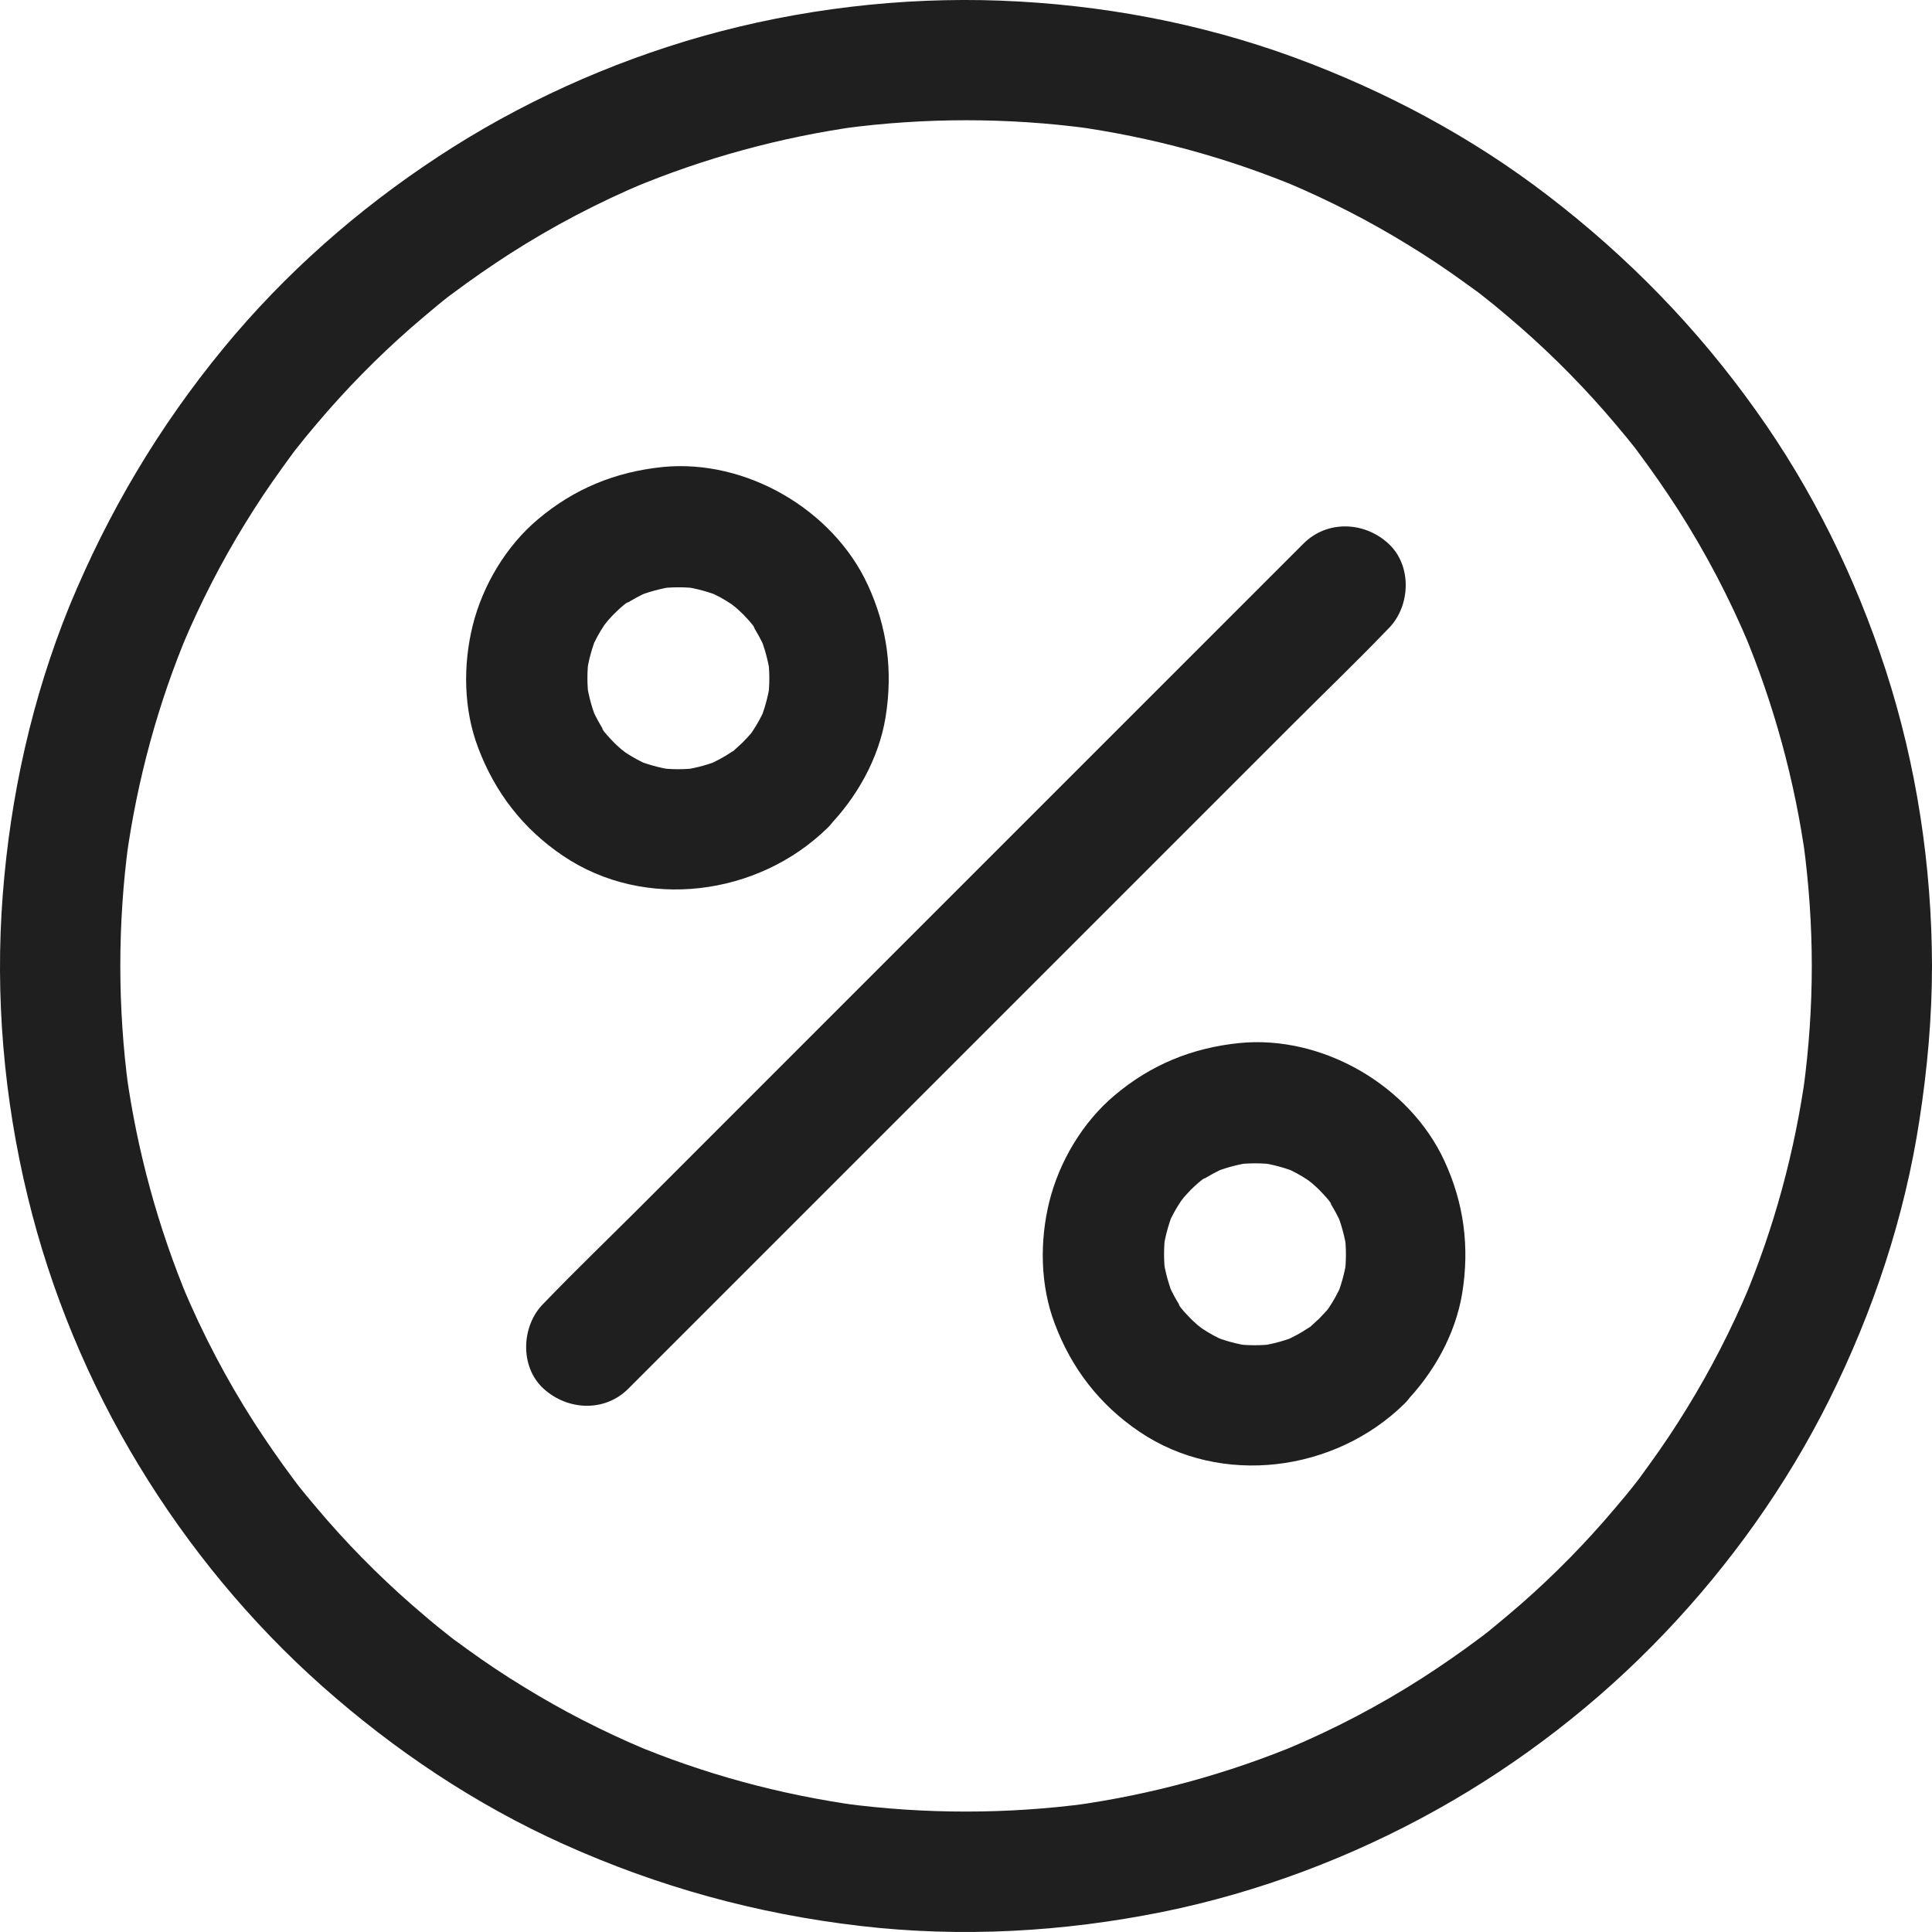 <svg width="32" height="32" viewBox="0 0 32 32" fill="none" xmlns="http://www.w3.org/2000/svg">
<path d="M21.589 9.004C21.174 9.419 20.756 9.837 20.341 10.252C19.335 11.258 18.333 12.261 17.327 13.266C16.115 14.478 14.903 15.69 13.692 16.901C12.646 17.947 11.597 18.996 10.552 20.042C10.044 20.549 9.522 21.051 9.021 21.572C9.015 21.578 9.008 21.585 9.001 21.592C8.633 21.96 8.606 22.637 9.001 22.999C9.4 23.364 10.017 23.394 10.409 22.999C10.824 22.584 11.242 22.166 11.657 21.751C12.663 20.745 13.665 19.743 14.671 18.737C15.883 17.525 17.094 16.314 18.306 15.102C19.352 14.056 20.401 13.007 21.446 11.962C21.954 11.454 22.476 10.953 22.977 10.431C22.983 10.425 22.99 10.418 22.997 10.411C23.365 10.043 23.392 9.366 22.997 9.004C22.602 8.639 21.984 8.609 21.589 9.004Z" fill="#1F1F1F"/>
<path d="M12.298 12.3C12.245 12.349 12.192 12.399 12.139 12.446C12.009 12.555 12.189 12.426 12.209 12.393C12.192 12.419 12.136 12.442 12.112 12.459C11.989 12.542 11.86 12.608 11.724 12.671C11.804 12.638 11.883 12.605 11.963 12.572C11.751 12.662 11.531 12.721 11.306 12.754C11.395 12.741 11.482 12.731 11.571 12.718C11.345 12.748 11.12 12.748 10.894 12.718C10.984 12.731 11.07 12.741 11.16 12.754C10.931 12.721 10.715 12.662 10.502 12.572C10.582 12.605 10.662 12.638 10.741 12.671C10.605 12.612 10.476 12.542 10.353 12.459C10.33 12.442 10.28 12.396 10.257 12.393C10.273 12.396 10.446 12.549 10.346 12.459C10.287 12.406 10.223 12.353 10.167 12.296C10.117 12.246 10.068 12.19 10.021 12.137C9.971 12.077 9.921 11.971 10.074 12.207C10.057 12.18 10.038 12.157 10.021 12.13C9.935 12.001 9.862 11.865 9.799 11.722C9.832 11.802 9.865 11.881 9.898 11.961C9.809 11.749 9.749 11.53 9.716 11.304C9.729 11.393 9.739 11.48 9.752 11.569C9.722 11.344 9.722 11.118 9.752 10.892C9.739 10.982 9.729 11.068 9.716 11.158C9.749 10.929 9.809 10.713 9.898 10.5C9.865 10.58 9.832 10.66 9.799 10.739C9.858 10.603 9.928 10.474 10.011 10.351C10.028 10.328 10.074 10.278 10.077 10.255C10.074 10.271 9.921 10.444 10.011 10.344C10.064 10.285 10.117 10.222 10.174 10.165C10.223 10.115 10.28 10.066 10.333 10.019C10.393 9.969 10.499 9.919 10.263 10.072C10.29 10.056 10.313 10.036 10.34 10.019C10.469 9.933 10.605 9.86 10.748 9.797C10.668 9.83 10.589 9.863 10.509 9.896C10.721 9.807 10.941 9.747 11.166 9.714C11.077 9.727 10.99 9.737 10.901 9.75C11.126 9.72 11.352 9.72 11.578 9.75C11.488 9.737 11.402 9.727 11.312 9.714C11.541 9.747 11.757 9.807 11.97 9.896C11.89 9.863 11.81 9.83 11.731 9.797C11.867 9.856 11.996 9.926 12.119 10.009C12.142 10.026 12.192 10.072 12.215 10.075C12.199 10.072 12.026 9.919 12.126 10.009C12.185 10.062 12.248 10.115 12.305 10.172C12.355 10.222 12.405 10.278 12.451 10.331C12.501 10.391 12.55 10.497 12.398 10.261C12.414 10.288 12.434 10.311 12.451 10.338C12.537 10.467 12.61 10.603 12.673 10.746C12.64 10.666 12.607 10.587 12.574 10.507C12.663 10.72 12.723 10.939 12.756 11.164C12.743 11.075 12.733 10.988 12.72 10.899C12.75 11.124 12.75 11.35 12.72 11.576C12.733 11.486 12.743 11.4 12.756 11.31C12.723 11.539 12.663 11.755 12.574 11.968C12.607 11.888 12.64 11.808 12.673 11.729C12.614 11.865 12.544 11.994 12.461 12.117C12.444 12.144 12.424 12.17 12.408 12.193C12.341 12.29 12.567 12.001 12.461 12.124C12.408 12.183 12.355 12.243 12.298 12.3C11.933 12.671 11.9 13.342 12.298 13.707C12.693 14.069 13.317 14.105 13.706 13.707C14.19 13.213 14.556 12.565 14.668 11.878C14.791 11.114 14.698 10.391 14.373 9.687C13.795 8.436 12.351 7.599 10.977 7.735C10.194 7.815 9.51 8.094 8.909 8.602C8.384 9.043 7.996 9.694 7.83 10.358C7.667 11.015 7.677 11.749 7.92 12.386C8.199 13.126 8.663 13.727 9.321 14.172C10.678 15.091 12.56 14.839 13.709 13.71C14.081 13.345 14.104 12.665 13.709 12.303C13.307 11.931 12.697 11.911 12.298 12.3Z" fill="#1F1F1F"/>
<path d="M21.849 21.841C21.796 21.89 21.743 21.94 21.69 21.987C21.56 22.096 21.739 21.967 21.759 21.934C21.743 21.96 21.686 21.983 21.663 22C21.54 22.083 21.411 22.149 21.275 22.212C21.354 22.179 21.434 22.146 21.514 22.113C21.301 22.203 21.082 22.262 20.857 22.295C20.946 22.282 21.032 22.272 21.122 22.259C20.896 22.289 20.671 22.289 20.445 22.259C20.535 22.272 20.621 22.282 20.71 22.295C20.481 22.262 20.266 22.203 20.053 22.113C20.133 22.146 20.212 22.179 20.292 22.212C20.156 22.153 20.027 22.083 19.904 22C19.881 21.983 19.831 21.937 19.808 21.934C19.824 21.937 19.997 22.09 19.897 22C19.837 21.947 19.774 21.894 19.718 21.837C19.668 21.788 19.618 21.731 19.572 21.678C19.522 21.618 19.472 21.512 19.625 21.748C19.608 21.721 19.588 21.698 19.572 21.671C19.485 21.542 19.412 21.406 19.349 21.263C19.383 21.343 19.416 21.422 19.449 21.502C19.359 21.29 19.3 21.07 19.266 20.845C19.28 20.934 19.29 21.021 19.303 21.11C19.273 20.885 19.273 20.659 19.303 20.433C19.29 20.523 19.28 20.609 19.266 20.699C19.3 20.47 19.359 20.254 19.449 20.041C19.416 20.121 19.383 20.201 19.349 20.28C19.409 20.144 19.479 20.015 19.562 19.892C19.578 19.869 19.625 19.819 19.628 19.796C19.625 19.812 19.472 19.985 19.562 19.885C19.615 19.826 19.668 19.763 19.724 19.706C19.774 19.656 19.831 19.607 19.884 19.56C19.944 19.51 20.05 19.46 19.814 19.613C19.841 19.597 19.864 19.577 19.89 19.56C20.02 19.474 20.156 19.401 20.299 19.338C20.219 19.371 20.139 19.404 20.06 19.437C20.272 19.348 20.491 19.288 20.717 19.255C20.627 19.268 20.541 19.278 20.451 19.291C20.677 19.261 20.903 19.261 21.129 19.291C21.039 19.278 20.953 19.268 20.863 19.255C21.092 19.288 21.308 19.348 21.52 19.437C21.441 19.404 21.361 19.371 21.281 19.338C21.418 19.397 21.547 19.467 21.67 19.55C21.693 19.567 21.743 19.613 21.766 19.616C21.749 19.613 21.577 19.46 21.676 19.55C21.736 19.603 21.799 19.656 21.856 19.713C21.905 19.763 21.955 19.819 22.002 19.872C22.052 19.932 22.101 20.038 21.949 19.802C21.965 19.829 21.985 19.852 22.002 19.879C22.088 20.008 22.161 20.144 22.224 20.287C22.191 20.207 22.158 20.128 22.125 20.048C22.214 20.261 22.274 20.48 22.307 20.705C22.294 20.616 22.284 20.529 22.271 20.44C22.3 20.666 22.3 20.891 22.271 21.117C22.284 21.027 22.294 20.941 22.307 20.851C22.274 21.081 22.214 21.296 22.125 21.509C22.158 21.429 22.191 21.349 22.224 21.27C22.164 21.406 22.095 21.535 22.012 21.658C21.995 21.685 21.975 21.711 21.959 21.734C21.892 21.831 22.118 21.542 22.012 21.665C21.959 21.724 21.905 21.784 21.849 21.841C21.484 22.212 21.451 22.883 21.849 23.248C22.244 23.61 22.868 23.646 23.256 23.248C23.741 22.753 24.106 22.106 24.219 21.419C24.342 20.655 24.249 19.932 23.924 19.228C23.346 17.977 21.902 17.14 20.528 17.276C19.744 17.356 19.061 17.635 18.46 18.143C17.935 18.584 17.547 19.235 17.381 19.899C17.218 20.556 17.228 21.29 17.471 21.927C17.749 22.667 18.214 23.268 18.871 23.713C20.229 24.632 22.111 24.38 23.26 23.252C23.632 22.886 23.655 22.206 23.26 21.844C22.855 21.472 22.244 21.452 21.849 21.841Z" fill="#1F1F1F"/>
<path d="M30.009 16.002C30.009 16.679 29.962 17.356 29.872 18.03C29.886 17.94 29.896 17.854 29.909 17.764C29.73 19.069 29.384 20.344 28.873 21.555C28.907 21.476 28.94 21.396 28.973 21.316C28.681 22.01 28.335 22.684 27.941 23.325C27.748 23.64 27.542 23.949 27.323 24.251C27.267 24.327 27.213 24.404 27.157 24.48C27.131 24.517 27.104 24.55 27.077 24.583C26.958 24.739 27.203 24.42 27.114 24.536C26.998 24.686 26.878 24.832 26.755 24.975C26.274 25.546 25.75 26.08 25.189 26.571C25.046 26.694 24.903 26.817 24.757 26.936C24.691 26.993 24.621 27.046 24.555 27.099C24.415 27.212 24.671 27.013 24.618 27.049C24.578 27.079 24.538 27.112 24.495 27.142C24.193 27.368 23.881 27.584 23.562 27.79C22.848 28.248 22.095 28.643 21.311 28.971C21.391 28.938 21.471 28.905 21.55 28.872C20.339 29.38 19.061 29.728 17.759 29.907C17.849 29.894 17.935 29.884 18.025 29.871C16.68 30.05 15.313 30.05 13.968 29.871C14.058 29.884 14.144 29.894 14.234 29.907C12.929 29.728 11.655 29.383 10.443 28.872C10.523 28.905 10.602 28.938 10.682 28.971C9.988 28.679 9.314 28.334 8.674 27.939C8.358 27.747 8.049 27.541 7.747 27.322C7.671 27.265 7.595 27.212 7.518 27.156C7.482 27.129 7.449 27.102 7.415 27.076C7.259 26.956 7.578 27.202 7.462 27.112C7.313 26.996 7.166 26.877 7.024 26.754C6.453 26.273 5.918 25.748 5.427 25.187C5.304 25.044 5.181 24.902 5.062 24.756C5.005 24.689 4.952 24.619 4.899 24.553C4.786 24.414 4.985 24.669 4.949 24.616C4.919 24.576 4.886 24.536 4.856 24.493C4.63 24.191 4.415 23.879 4.209 23.561C3.751 22.847 3.356 22.093 3.027 21.31C3.06 21.389 3.093 21.469 3.127 21.549C2.619 20.337 2.27 19.059 2.091 17.758C2.104 17.847 2.114 17.934 2.127 18.023C1.948 16.679 1.948 15.311 2.127 13.967C2.114 14.056 2.104 14.143 2.091 14.232C2.27 12.928 2.615 11.653 3.127 10.441C3.093 10.521 3.06 10.601 3.027 10.68C3.319 9.987 3.664 9.313 4.059 8.672C4.252 8.357 4.458 8.048 4.677 7.746C4.733 7.67 4.786 7.593 4.843 7.517C4.869 7.48 4.896 7.447 4.922 7.414C5.042 7.258 4.796 7.577 4.886 7.46C5.002 7.311 5.122 7.165 5.244 7.022C5.726 6.451 6.25 5.917 6.811 5.426C6.954 5.303 7.097 5.18 7.243 5.06C7.309 5.004 7.379 4.951 7.445 4.898C7.585 4.785 7.329 4.984 7.382 4.947C7.422 4.918 7.462 4.884 7.505 4.855C7.807 4.629 8.119 4.413 8.438 4.207C9.152 3.749 9.905 3.354 10.688 3.025C10.609 3.059 10.529 3.092 10.45 3.125C11.661 2.617 12.939 2.269 14.241 2.089C14.151 2.103 14.065 2.113 13.975 2.126C15.319 1.947 16.687 1.947 18.032 2.126C17.942 2.113 17.856 2.103 17.766 2.089C19.07 2.269 20.345 2.614 21.557 3.125C21.477 3.092 21.398 3.059 21.318 3.025C22.012 3.318 22.686 3.663 23.326 4.058C23.642 4.25 23.95 4.456 24.252 4.675C24.329 4.732 24.405 4.785 24.482 4.841C24.518 4.868 24.551 4.894 24.584 4.921C24.74 5.04 24.422 4.795 24.538 4.884C24.687 5.001 24.833 5.12 24.976 5.243C25.547 5.724 26.081 6.249 26.573 6.81C26.696 6.953 26.819 7.095 26.938 7.241C26.994 7.308 27.047 7.377 27.101 7.444C27.213 7.583 27.014 7.328 27.051 7.381C27.081 7.421 27.114 7.46 27.144 7.504C27.369 7.806 27.585 8.118 27.791 8.436C28.249 9.15 28.644 9.904 28.973 10.687C28.94 10.607 28.907 10.528 28.873 10.448C29.381 11.66 29.73 12.938 29.909 14.239C29.896 14.149 29.886 14.063 29.872 13.973C29.962 14.647 30.009 15.325 30.009 16.002C30.009 16.523 30.467 17.021 31.005 16.998C31.542 16.974 32 16.559 32 16.002C31.997 14.345 31.745 12.675 31.233 11.099C30.736 9.568 30.018 8.104 29.082 6.797C28.113 5.435 26.965 4.257 25.64 3.241C24.369 2.265 22.948 1.508 21.444 0.954C19.89 0.383 18.234 0.074 16.581 0.011C14.918 -0.052 13.228 0.151 11.628 0.602C10.088 1.04 8.597 1.714 7.259 2.594C5.928 3.467 4.717 4.533 3.704 5.764C2.635 7.062 1.792 8.483 1.151 10.036C0.531 11.56 0.172 13.18 0.046 14.817C-0.084 16.49 0.063 18.196 0.461 19.829C0.839 21.389 1.47 22.907 2.303 24.277C3.123 25.629 4.152 26.877 5.334 27.926C6.529 28.988 7.874 29.888 9.334 30.545C10.904 31.252 12.534 31.7 14.244 31.899C15.914 32.095 17.61 31.999 19.256 31.667C20.843 31.345 22.39 30.761 23.804 29.971C25.185 29.2 26.467 28.208 27.559 27.063C28.654 25.917 29.594 24.599 30.301 23.179C31.028 21.718 31.549 20.151 31.794 18.538C31.924 17.695 32 16.848 32 15.995C32 15.474 31.542 14.976 31.005 14.999C30.463 15.029 30.009 15.444 30.009 16.002Z" fill="#1F1F1F"/>
</svg>
